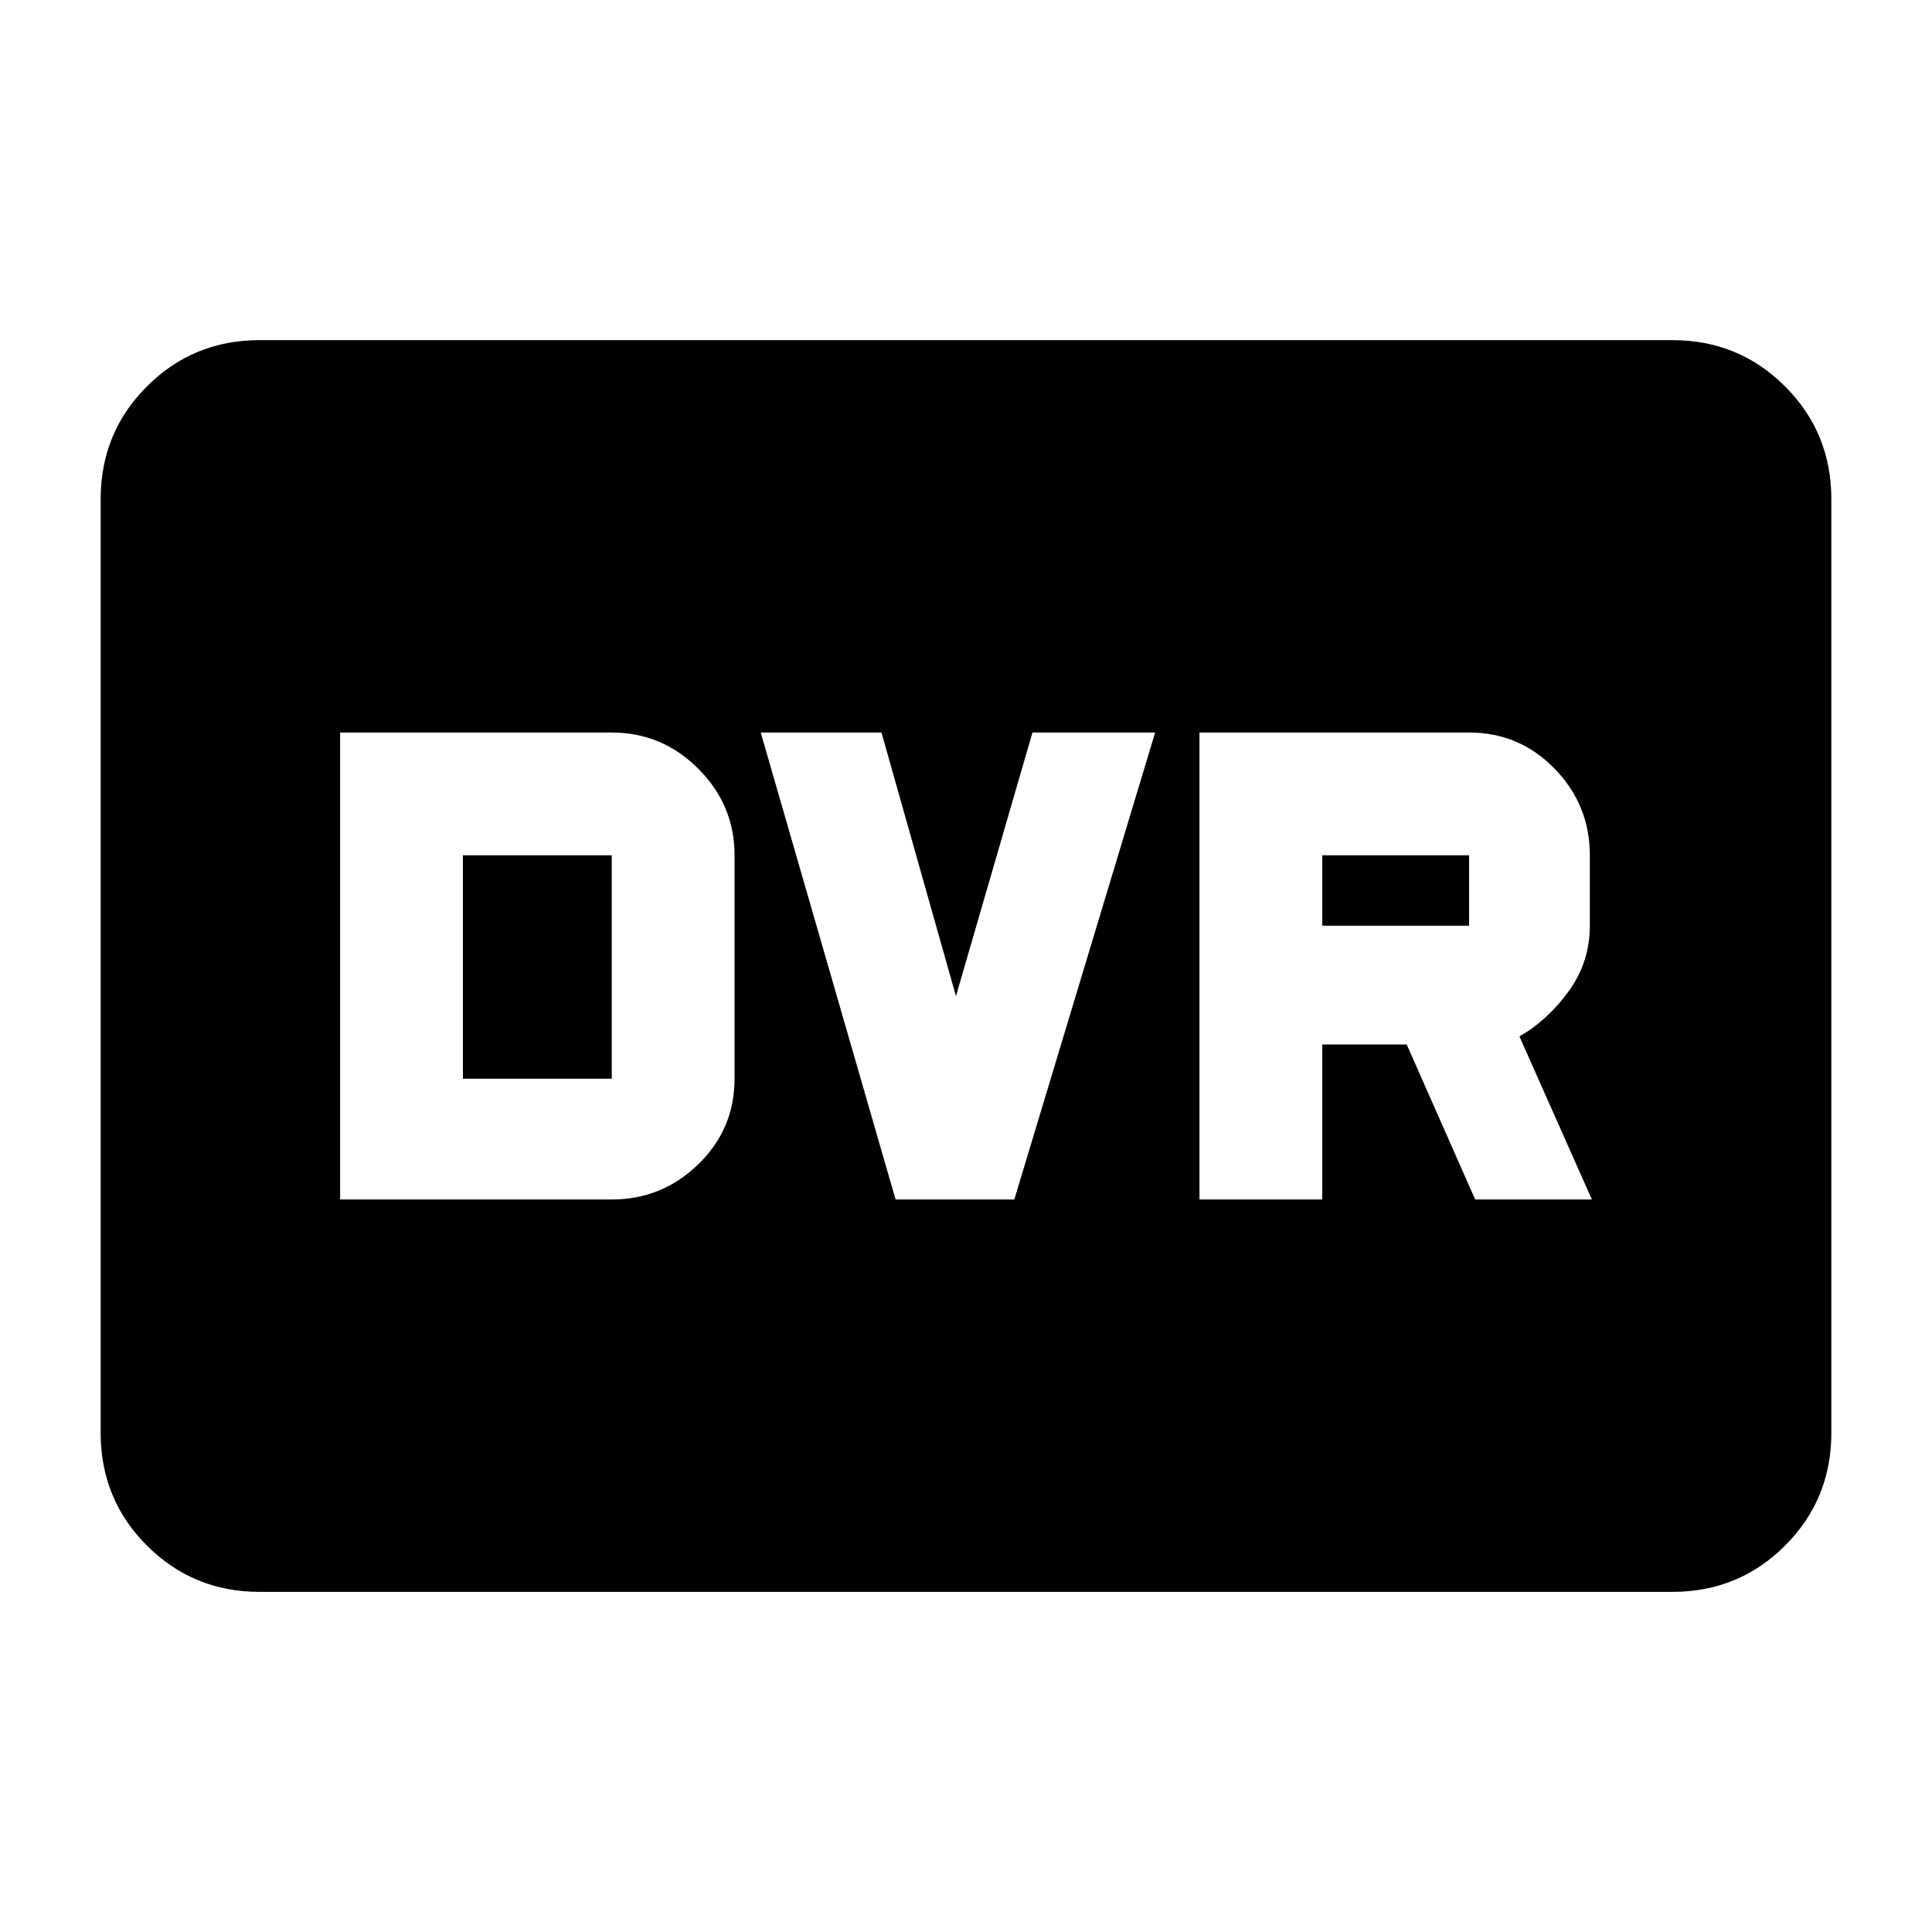 <svg xmlns="http://www.w3.org/2000/svg" height="20" width="20"><path d="M2.688 16.479Q2 16.479 1.521 16Q1.042 15.521 1.042 14.833V5.167Q1.042 4.479 1.521 4Q2 3.521 2.688 3.521H17.312Q18 3.521 18.479 4Q18.958 4.479 18.958 5.167V14.833Q18.958 15.521 18.479 16Q18 16.479 17.312 16.479ZM12.417 12.417H13.688V10.812H14.562L15.271 12.417H16.479L15.729 10.729Q16.021 10.562 16.24 10.26Q16.458 9.958 16.458 9.583V8.854Q16.458 8.333 16.094 7.958Q15.729 7.583 15.208 7.583H12.417ZM13.688 9.583V8.854H15.208Q15.208 8.854 15.208 8.854Q15.208 8.854 15.208 8.854V9.583Q15.208 9.583 15.208 9.583Q15.208 9.583 15.208 9.583ZM9.271 12.417H10.5L11.958 7.583H10.688L9.896 10.312L9.125 7.583H7.875ZM3.521 12.417H6.333Q6.854 12.417 7.229 12.052Q7.604 11.688 7.604 11.167V8.854Q7.604 8.333 7.229 7.958Q6.854 7.583 6.333 7.583H3.521ZM4.792 11.167V8.854H6.333Q6.333 8.854 6.333 8.854Q6.333 8.854 6.333 8.854V11.167Q6.333 11.167 6.333 11.167Q6.333 11.167 6.333 11.167Z"/></svg>